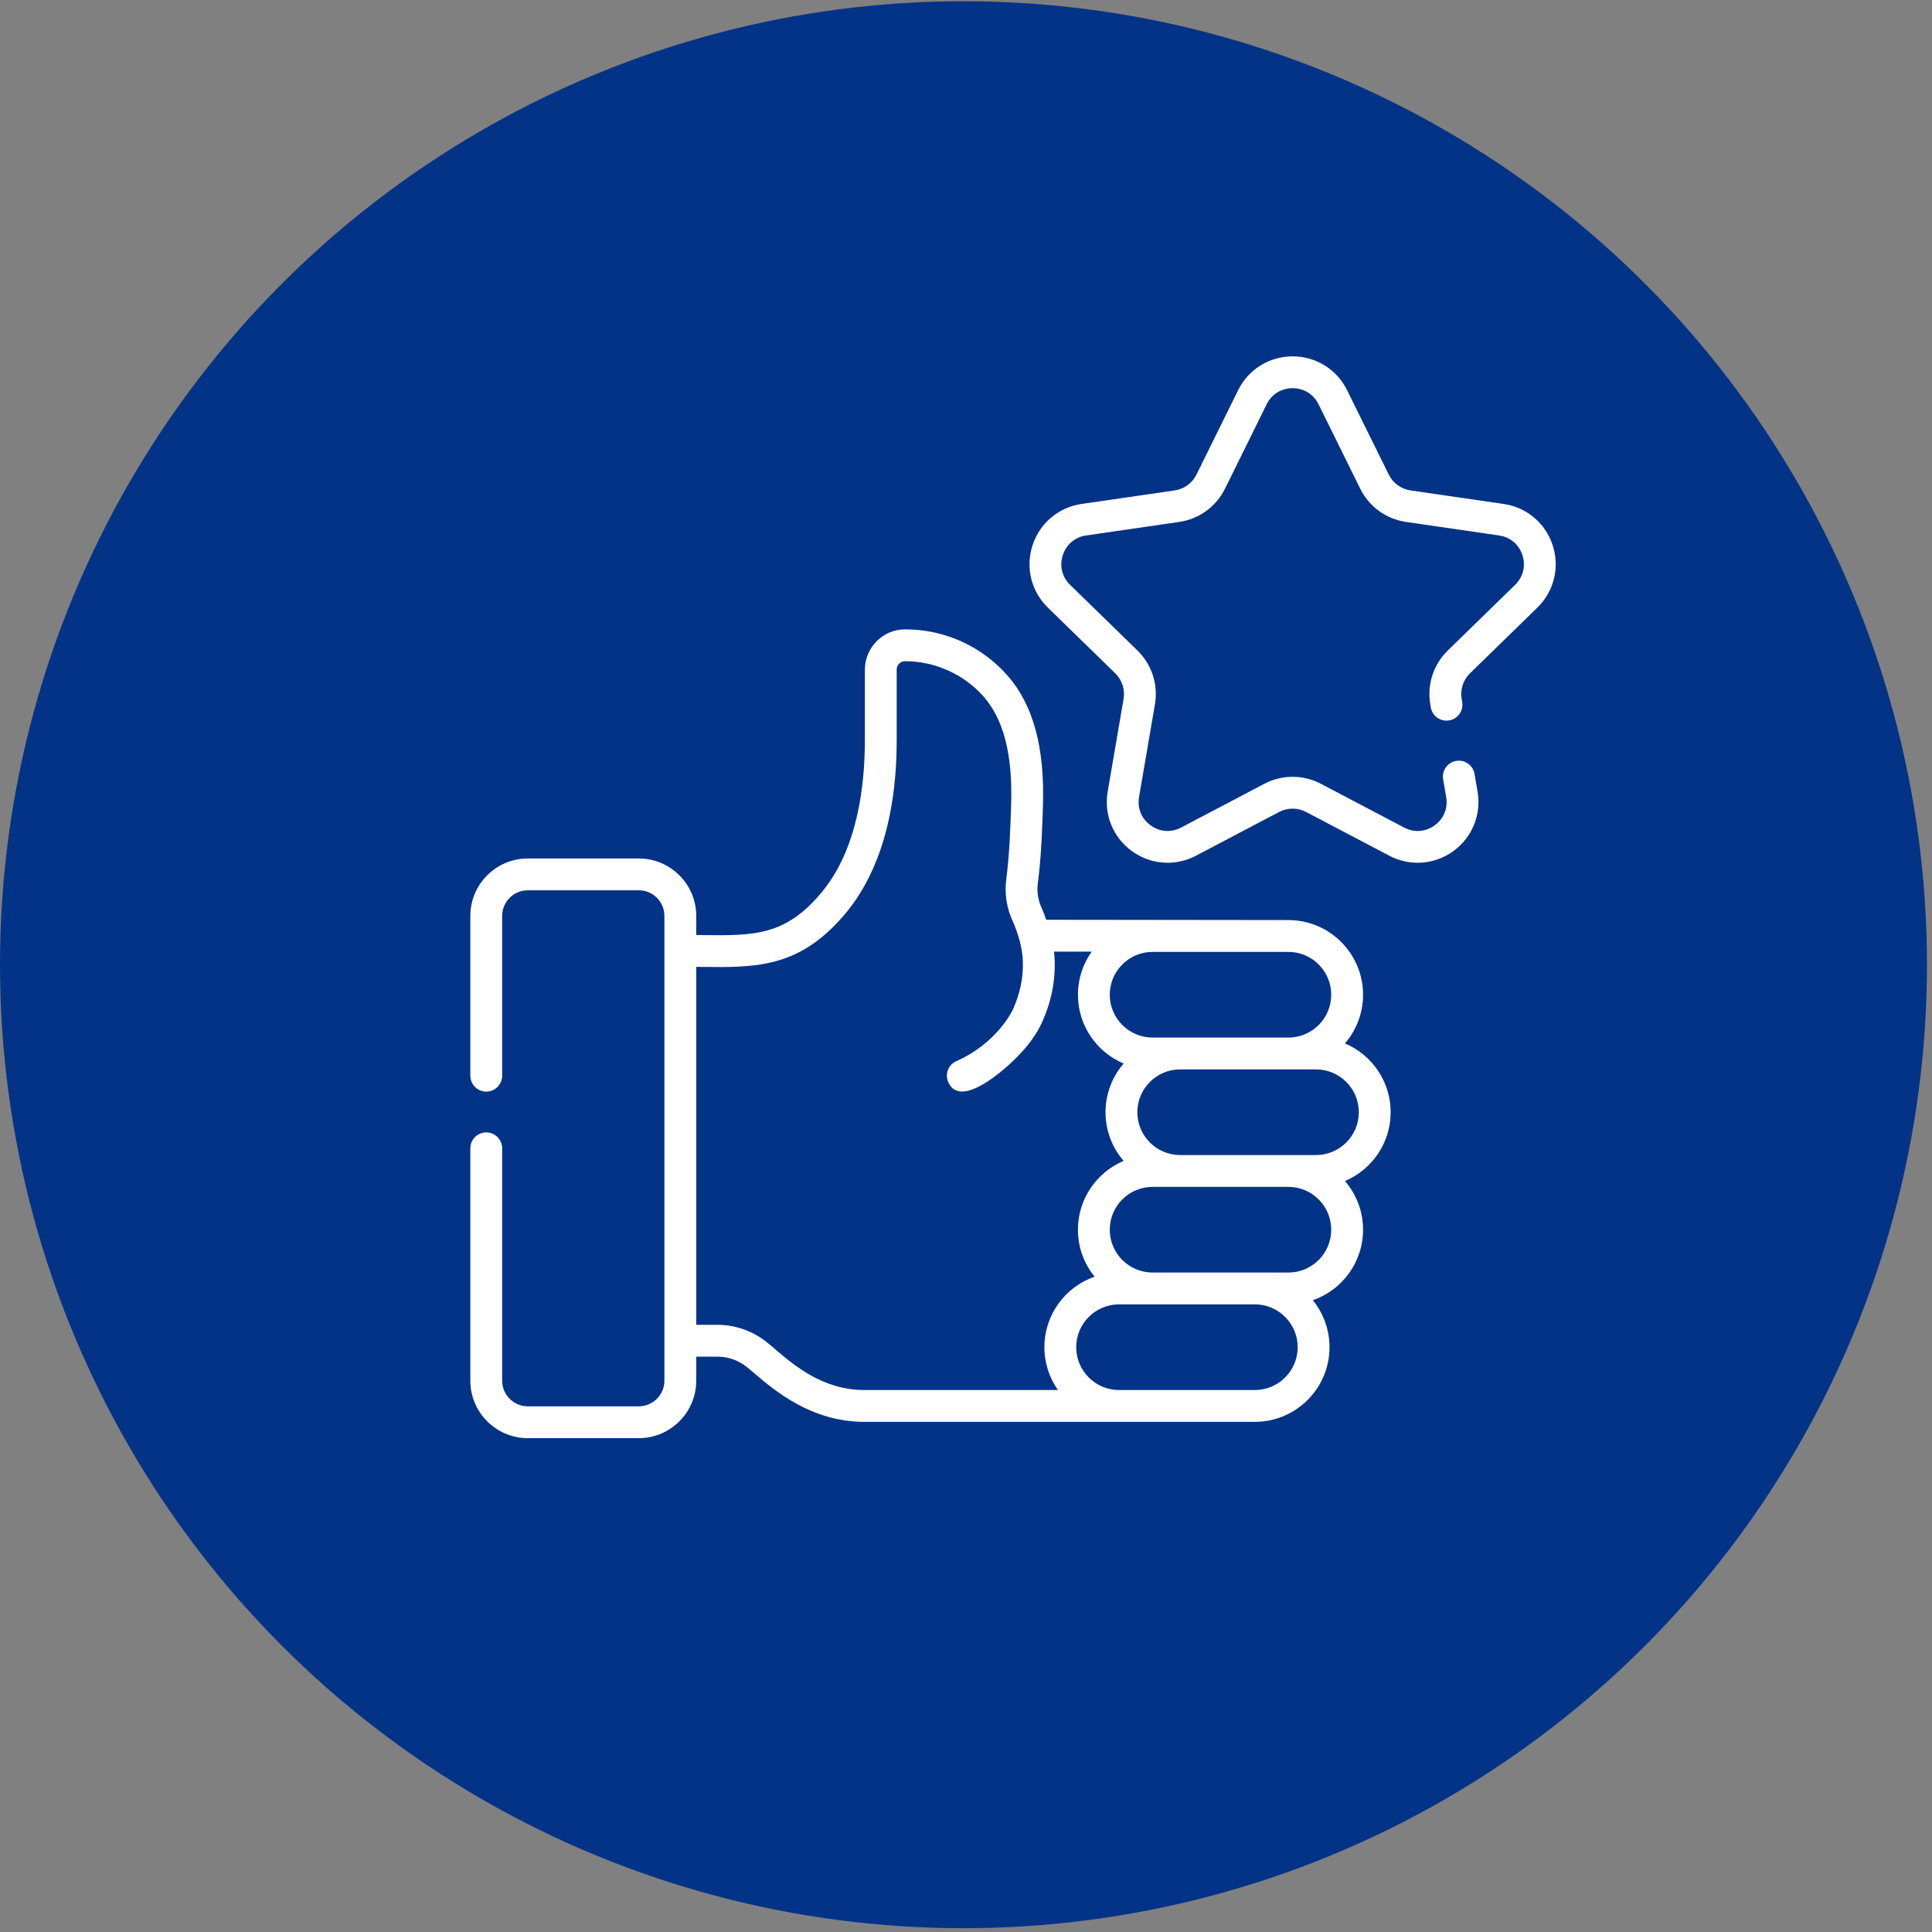 <svg width="267" height="267" viewBox="0 0 267 267" fill="none" xmlns="http://www.w3.org/2000/svg">
<rect x="0" y="0" width="267" height="267" fill="#808080" stroke="none"/>
<circle cx="133.152" cy="133.324" r="133.152" fill="#033387"/>
<g clip-path="url(#clip0_255:2)">
<path d="M212.456 83.978C214.763 81.729 215.578 78.428 214.582 75.364C213.587 72.3 210.988 70.109 207.799 69.645L194.939 67.777C193.635 67.587 192.508 66.768 191.924 65.586L186.173 53.933C184.747 51.044 181.86 49.249 178.638 49.249C175.416 49.249 172.529 51.044 171.103 53.933L165.352 65.586C164.769 66.768 163.641 67.587 162.337 67.777L149.477 69.645C146.289 70.109 143.689 72.3 142.694 75.365C141.698 78.429 142.513 81.73 144.82 83.978L154.125 93.049C155.07 93.969 155.5 95.294 155.277 96.594L153.081 109.401C152.536 112.577 153.817 115.726 156.423 117.62C157.896 118.69 159.619 119.234 161.355 119.234C162.69 119.234 164.033 118.912 165.273 118.26L176.775 112.213C177.942 111.599 179.335 111.599 180.502 112.213L192.004 118.26C194.856 119.759 198.246 119.514 200.853 117.62C203.46 115.727 204.741 112.577 204.196 109.402L203.776 106.951C203.571 105.753 202.433 104.948 201.237 105.155C200.04 105.36 199.236 106.496 199.441 107.694L199.861 110.145C200.125 111.682 199.529 113.146 198.268 114.062C197.007 114.978 195.43 115.092 194.051 114.367L182.548 108.32C180.1 107.032 177.177 107.032 174.728 108.32L163.226 114.367C161.846 115.093 160.27 114.979 159.008 114.062C157.747 113.146 157.151 111.682 157.415 110.145L159.611 97.338C160.079 94.611 159.176 91.831 157.195 89.9L147.89 80.829C146.773 79.742 146.395 78.207 146.876 76.724C147.358 75.242 148.567 74.223 150.109 73.999L162.968 72.13C165.706 71.732 168.071 70.014 169.296 67.534L175.047 55.88C175.737 54.483 177.079 53.648 178.638 53.648C180.196 53.648 181.539 54.483 182.229 55.88L187.979 67.534C189.204 70.014 191.569 71.732 194.307 72.13L207.166 73.999C208.709 74.223 209.917 75.242 210.399 76.724C210.881 78.207 210.502 79.741 209.385 80.829L200.08 89.9C198.099 91.831 197.196 94.611 197.663 97.337L197.736 97.763C197.942 98.96 199.079 99.765 200.276 99.559C201.473 99.354 202.277 98.217 202.072 97.02L201.998 96.594C201.776 95.295 202.206 93.97 203.15 93.049L212.456 83.978Z" fill="white"/>
<path d="M185.869 144.198C187.428 142.39 188.374 140.04 188.374 137.471C188.374 131.782 183.746 127.153 178.056 127.153L144.585 127.113C144.58 127.1 144.21 126.025 143.975 125.523C143.973 125.52 143.972 125.517 143.971 125.514C143.462 124.428 143.273 123.243 143.425 122.085C143.915 118.33 144.037 114.431 144.134 111.299C144.385 103.264 142.782 97.395 139.231 93.357C135.664 89.3 130.534 86.98 125.14 86.98C125.1 86.98 125.059 86.98 125.018 86.98C121.988 87 119.523 89.507 119.523 92.569V102.337C119.523 108.553 118.516 117.201 113.723 123.106C108.637 129.37 104.246 129.316 96.973 129.227C96.724 129.224 96.472 129.221 96.218 129.218V126.579C96.218 122.202 92.656 118.641 88.28 118.641H72.938C68.561 118.64 65 122.201 65 126.578V148.662C65 149.876 65.984 150.861 67.199 150.861C68.414 150.861 69.398 149.876 69.398 148.662V126.578C69.398 124.627 70.986 123.039 72.938 123.039H88.28C90.231 123.039 91.819 124.627 91.819 126.578V190.813C91.819 192.765 90.231 194.352 88.28 194.352H72.938C70.986 194.352 69.398 192.765 69.398 190.813V158.696C69.398 157.481 68.414 156.496 67.199 156.496C65.984 156.496 65 157.481 65 158.696V190.813C65 195.19 68.561 198.751 72.938 198.751H88.28C92.656 198.751 96.217 195.19 96.217 190.813V187.492H99.191C100.629 187.492 102.053 187.994 103.2 188.907C103.496 189.143 103.841 189.438 104.242 189.78C106.992 192.127 112.11 196.498 119.437 196.498L173.42 196.498C179.109 196.498 183.737 191.87 183.737 186.181C183.737 183.724 182.873 181.466 181.433 179.692C185.469 178.29 188.374 174.451 188.374 169.945C188.374 167.376 187.429 165.026 185.87 163.218C189.578 161.653 192.187 157.98 192.187 153.708C192.187 149.437 189.578 145.764 185.869 144.198ZM159.286 131.552H178.057C181.32 131.552 183.976 134.207 183.976 137.471C183.976 140.735 181.32 143.39 178.057 143.39H159.286C156.022 143.39 153.367 140.735 153.367 137.471C153.367 134.207 156.022 131.552 159.286 131.552ZM146.206 192.1H119.438C113.733 192.1 109.74 188.691 107.098 186.435C106.685 186.082 106.295 185.749 105.939 185.466C104.017 183.936 101.62 183.094 99.191 183.094H96.218V133.616C96.454 133.619 96.688 133.622 96.919 133.625C104.624 133.718 110.711 133.795 117.138 125.878C120.233 122.066 123.921 114.888 123.921 102.337V92.569C123.921 91.917 124.427 91.383 125.047 91.379C125.077 91.379 125.106 91.379 125.136 91.379C129.207 91.379 133.236 93.2 135.929 96.262C138.707 99.421 139.953 104.295 139.738 111.162C139.644 114.198 139.526 117.977 139.064 121.516C138.804 123.506 139.123 125.534 139.988 127.38C139.992 127.389 139.997 127.401 140.002 127.412C140.009 127.428 140.016 127.443 140.025 127.464C140.026 127.467 140.028 127.471 140.03 127.475C140.733 129.125 141.268 130.921 141.351 132.728C141.455 134.979 141.002 137.245 139.998 139.476C139.978 139.522 137.897 144.108 132.166 146.651C131.056 147.144 130.555 148.443 131.047 149.553C132.75 153.394 139.074 147.621 140.634 146.003C141.958 144.632 143.237 143.027 144.015 141.268C145.299 138.414 145.881 135.473 145.745 132.526C145.73 132.198 145.7 131.858 145.66 131.512H150.872C149.675 133.196 148.969 135.252 148.969 137.471C148.969 141.743 151.578 145.416 155.286 146.981C153.727 148.789 152.782 151.14 152.782 153.708C152.782 156.277 153.727 158.627 155.285 160.435C151.577 162.001 148.969 165.674 148.969 169.945C148.969 172.402 149.833 174.66 151.273 176.434C147.237 177.836 144.332 181.675 144.332 186.181C144.332 188.382 145.027 190.423 146.206 192.1ZM173.42 192.1L154.638 192.1C151.379 192.093 148.73 189.441 148.73 186.181C148.73 182.917 151.386 180.262 154.649 180.262H173.42C176.684 180.262 179.339 182.917 179.339 186.181C179.339 189.445 176.684 192.1 173.42 192.1ZM178.056 175.864H159.286C156.022 175.864 153.367 173.208 153.367 169.944C153.367 166.681 156.022 164.025 159.286 164.025H178.057C181.32 164.025 183.976 166.681 183.976 169.944C183.976 173.208 181.32 175.864 178.056 175.864ZM181.869 159.627H163.099C159.835 159.627 157.179 156.972 157.179 153.708C157.179 150.444 159.835 147.789 163.099 147.789H181.869C185.133 147.789 187.789 150.444 187.789 153.708C187.789 156.972 185.133 159.627 181.869 159.627Z" fill="white"/>
</g>
<defs>
<clipPath id="clip0_255:2">
<rect width="150" height="150" fill="white" transform="translate(65 49)"/>
</clipPath>
</defs>
</svg>
